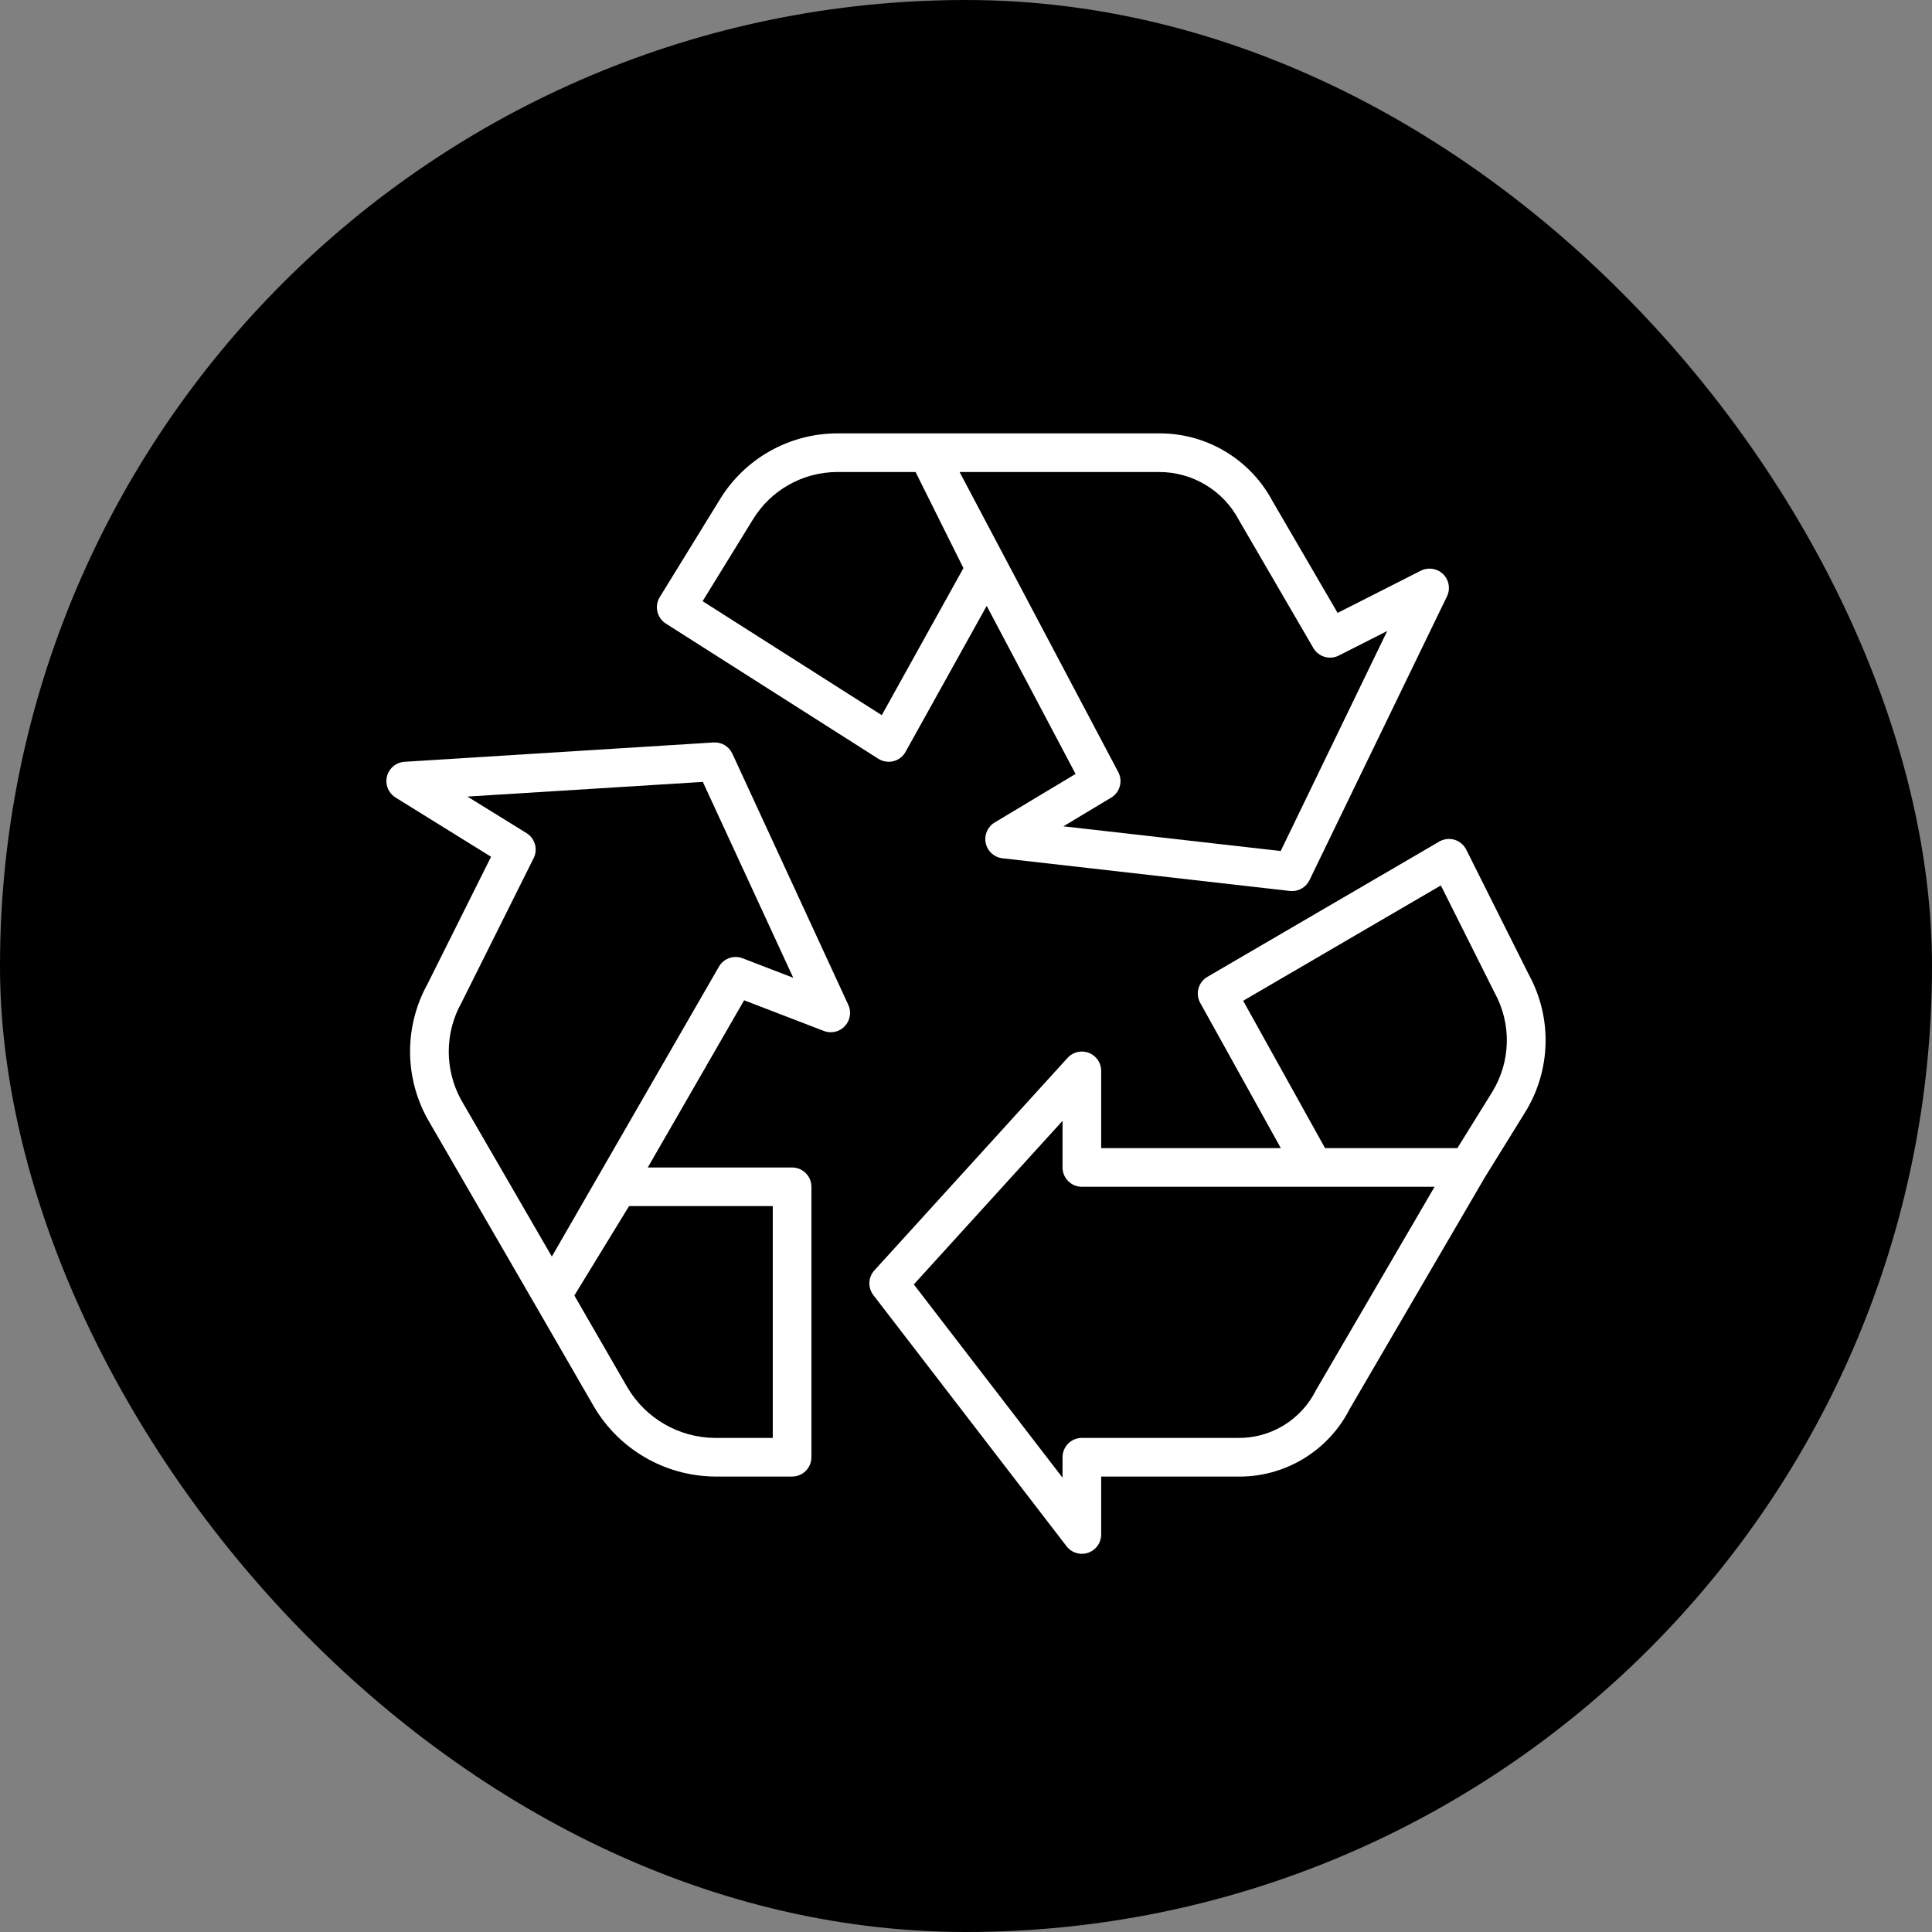 <svg width="70" height="70" viewBox="0 0 70 70" fill="none" xmlns="http://www.w3.org/2000/svg">
<rect x="0" y="0" width="70" height="70" fill="#808080" stroke="none"/>
<rect width="70" height="70" rx="35" fill="black"/>
<path d="M52.102 20.672C51.905 20.577 51.675 20.579 51.48 20.677L48.464 22.207L46.103 18.152C45.295 16.637 43.715 15.694 41.998 15.702H30.331C28.59 15.707 26.976 16.619 26.074 18.109L23.904 21.635C23.703 21.961 23.802 22.387 24.125 22.593L31.824 27.492C31.936 27.563 32.066 27.601 32.199 27.601C32.257 27.601 32.315 27.594 32.371 27.579C32.558 27.532 32.717 27.41 32.81 27.241L35.75 21.952L38.97 28.041L36.039 29.8C35.781 29.955 35.651 30.256 35.715 30.549C35.778 30.842 36.021 31.062 36.319 31.097L46.736 32.281C46.763 32.284 46.789 32.285 46.815 32.285C47.084 32.285 47.328 32.132 47.445 31.89L52.427 21.607C52.595 21.259 52.45 20.84 52.102 20.672ZM31.948 25.912L25.457 21.782L27.27 18.837C27.918 17.763 29.078 17.106 30.331 17.102H33.173L34.907 20.584L31.948 25.912ZM46.402 30.834L38.529 29.939L40.258 28.901C40.577 28.709 40.69 28.303 40.517 27.974L34.768 17.102H41.998C43.213 17.101 44.329 17.775 44.893 18.852L47.586 23.481C47.773 23.8 48.177 23.919 48.507 23.752L50.261 22.863L46.402 30.834Z" fill="white"/>
<path d="M55.387 35.303L53.125 30.784C52.952 30.438 52.532 30.298 52.186 30.471C52.172 30.478 52.159 30.485 52.145 30.493L43.746 35.393C43.417 35.584 43.302 36.005 43.487 36.337L46.407 41.599H39.898V38.8C39.898 38.413 39.585 38.1 39.198 38.1C39.001 38.099 38.813 38.183 38.68 38.329L31.681 46.028C31.453 46.279 31.438 46.657 31.645 46.926L38.644 56.025C38.88 56.331 39.319 56.388 39.625 56.152C39.797 56.02 39.898 55.815 39.898 55.598V53.498H44.797C46.523 53.541 48.12 52.588 48.902 51.048L53.801 42.654L55.257 40.302C56.199 38.781 56.249 36.871 55.387 35.303ZM47.685 50.36C47.145 51.454 46.017 52.134 44.797 52.098H39.198C38.812 52.098 38.498 52.412 38.498 52.798V53.54L33.109 46.537L38.498 40.61V42.299C38.498 42.686 38.812 42.999 39.198 42.999H51.978L47.685 50.36ZM54.064 39.568L52.804 41.598H48.009L45.042 36.26L52.205 32.081L54.147 35.958C54.774 37.088 54.742 38.468 54.064 39.568Z" fill="white"/>
<path d="M30.735 36.407L26.535 27.308C26.414 27.045 26.144 26.883 25.855 26.901L14.657 27.601C14.271 27.625 13.977 27.957 14.001 28.343C14.015 28.57 14.138 28.775 14.331 28.895L14.332 28.896L17.792 31.042L15.482 35.667C14.645 37.188 14.65 39.033 15.495 40.55L19.39 47.276L21.52 50.965C22.435 52.519 24.096 53.48 25.899 53.498H28.699C29.086 53.498 29.399 53.185 29.399 52.798V42.999C29.399 42.613 29.086 42.3 28.699 42.3H23.47L26.961 36.242L29.848 37.353C30.209 37.492 30.614 37.312 30.752 36.951C30.82 36.775 30.814 36.578 30.735 36.407ZM27.999 43.699V52.099H25.899C24.595 52.086 23.393 51.391 22.731 50.267L20.81 46.938L22.792 43.699H27.999ZM26.905 34.72C26.584 34.597 26.22 34.725 26.048 35.024L19.994 45.528L16.707 39.85C16.102 38.746 16.111 37.408 16.73 36.312L19.334 31.095C19.497 30.771 19.385 30.376 19.076 30.185L16.935 28.861L25.465 28.33L28.741 35.427L26.905 34.72Z" fill="white"/>
</svg>
